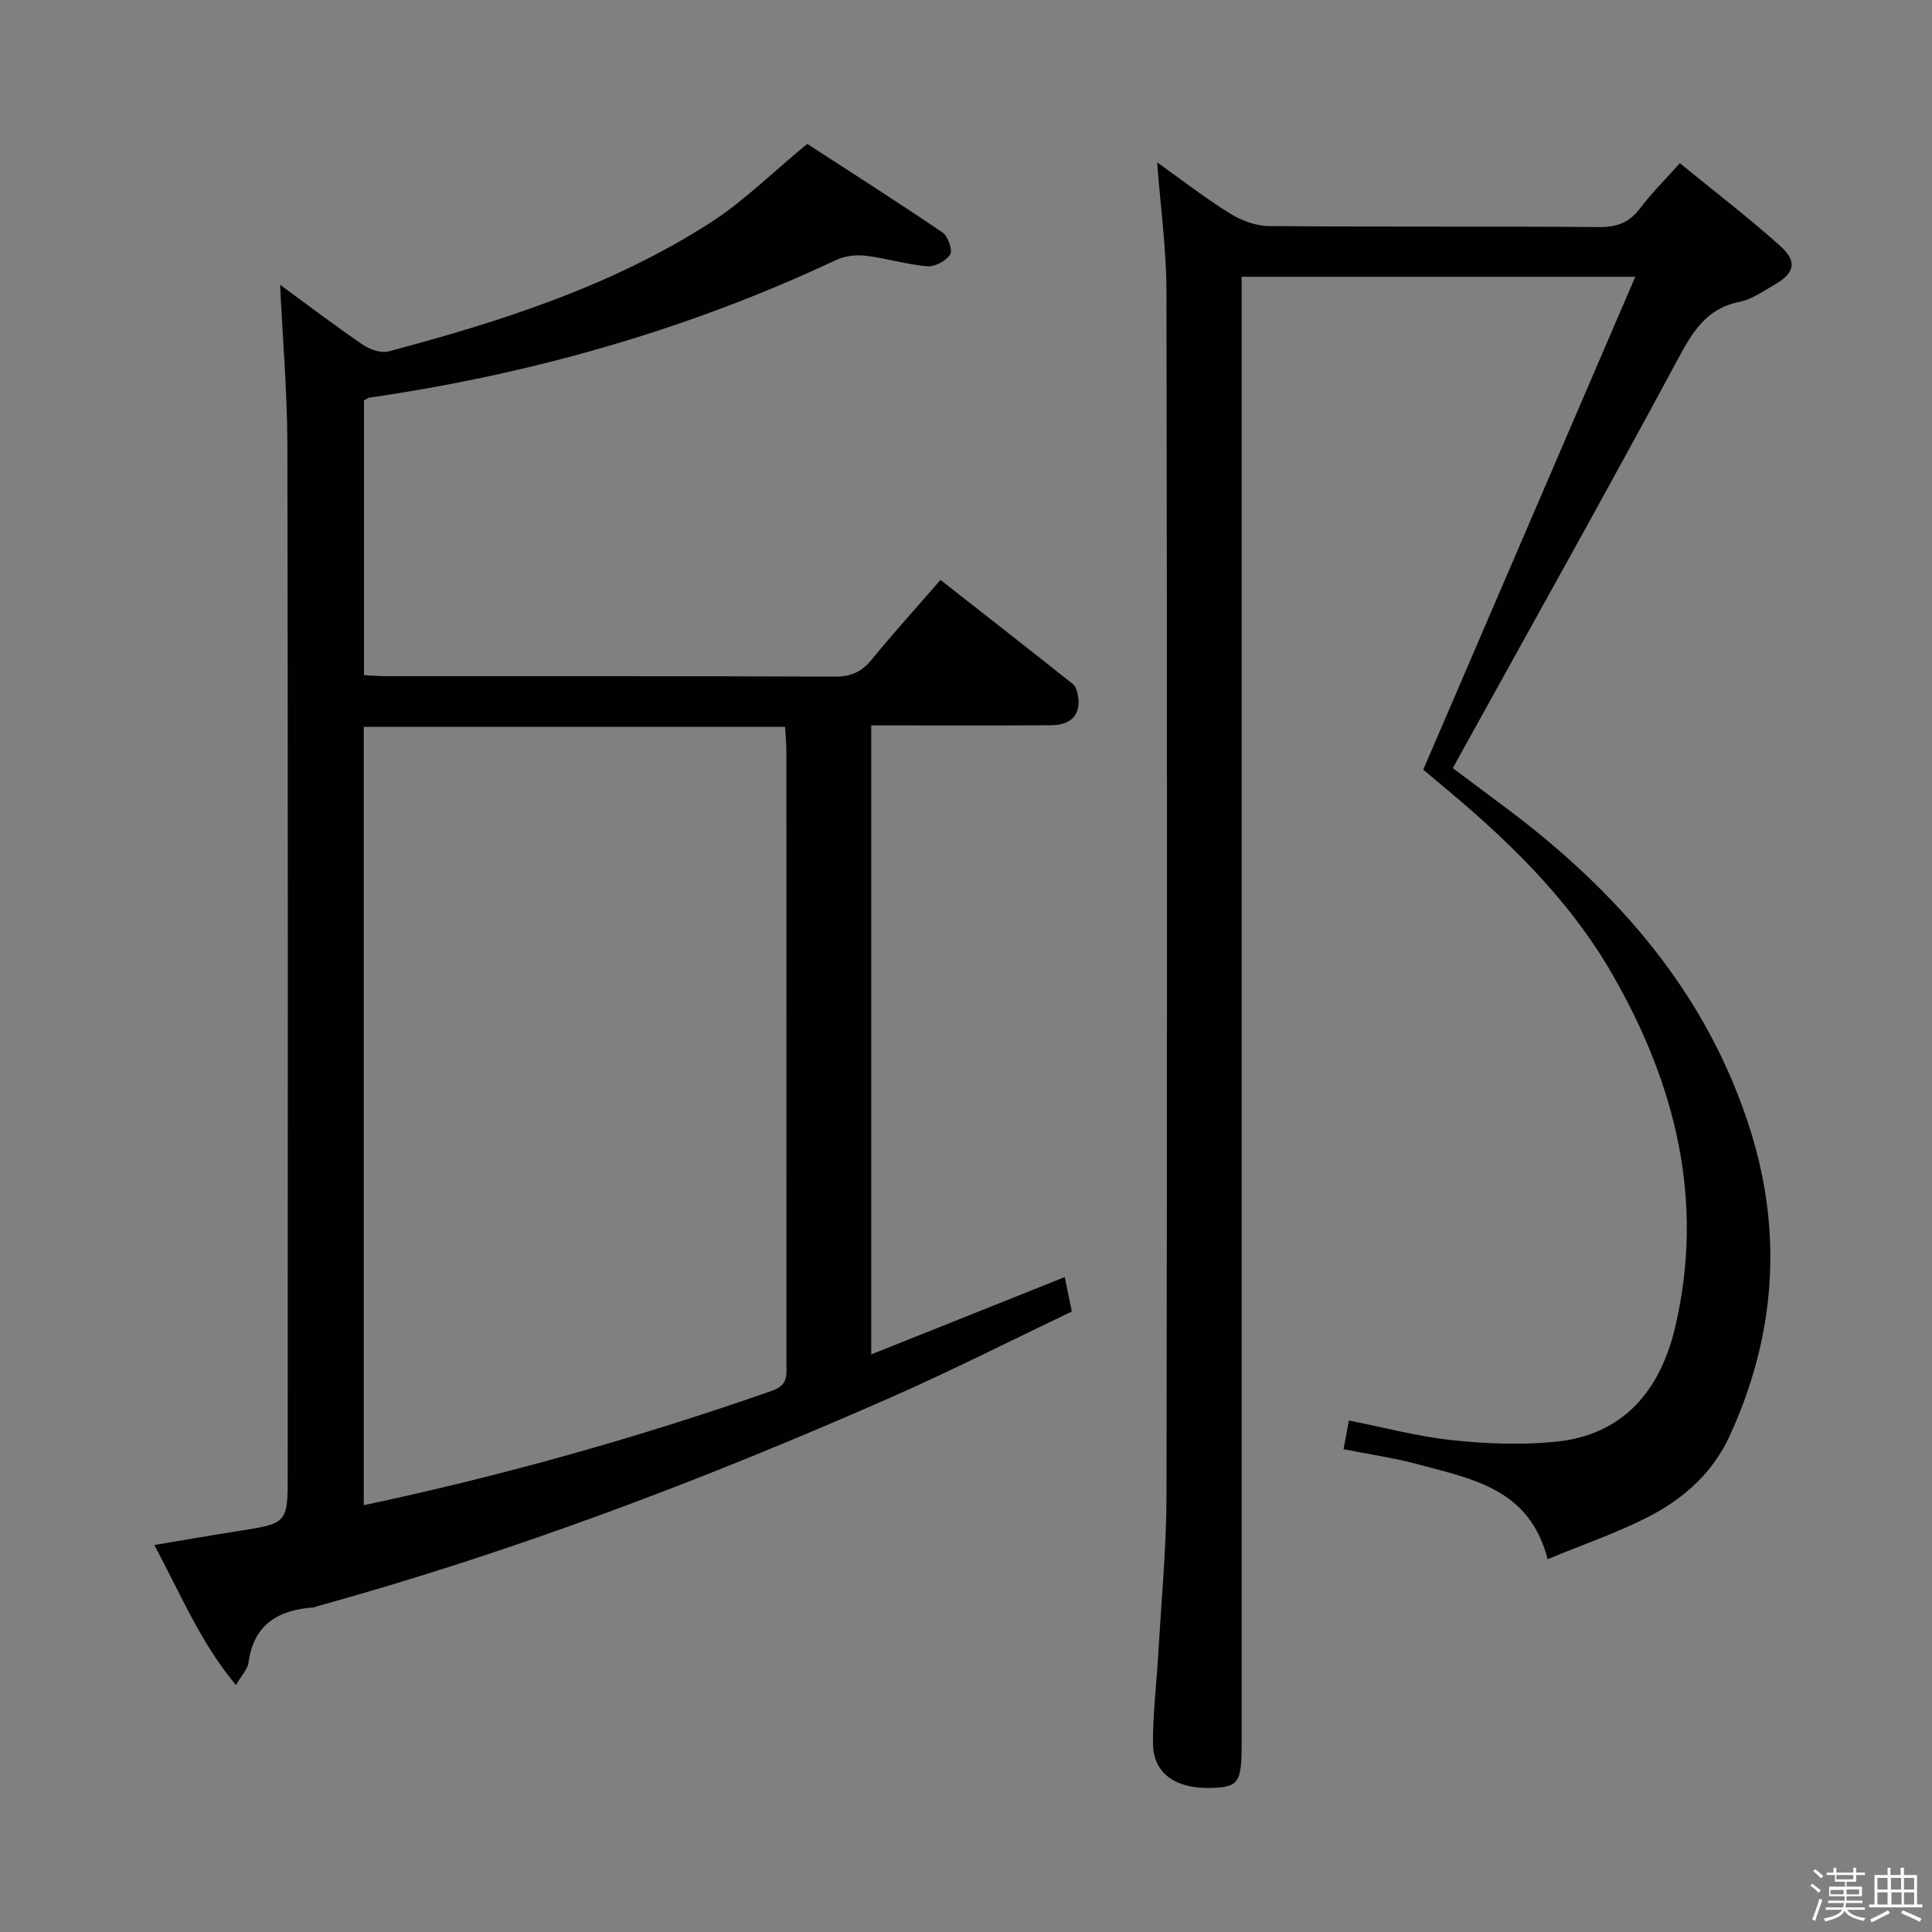 <svg enable-background="new 0 0 400 400" viewBox="0 0 400 400" xmlns="http://www.w3.org/2000/svg"><rect x="0" y="0" width="400" height="400" fill="#808080" stroke="none"/><path d="m374.8 390.4.4-.4c.7.5 1.3 1 1.8 1.4l-.5.5c-.5-.6-1.1-1.1-1.7-1.5zm1 7.3-.6-.3c.5-1.4 1.1-2.8 1.5-4.3.2.1.4.2.6.3-.5 1.3-1 2.8-1.5 4.3zm-.4-10.3.4-.4c.4.3 1 .8 1.7 1.4l-.5.5c-.4-.5-1-1-1.6-1.5zm2.5.3h1.7v-1h.6v1h3.5v-1h.6v1h1.8v.5h-1.8v1.4h-2v1h3.2v2h-3.2v.9h3.3v.5h-3.4c0 .3-.1.6-.1.9h4v.5h-3.7c.7.9 1.9 1.5 3.8 1.7-.1.2-.2.4-.3.6-2.1-.4-3.5-1.1-4-2.1-.4 1-1.8 1.7-4 2.2-.1-.2-.2-.4-.3-.6 2.1-.4 3.4-1 3.8-1.8h-3.4v-.5h3.6c.1-.3.1-.6.2-.9h-3.3v-.5h3.4c0-.3 0-.6 0-.9h-3.2v-2h3.3v-1h-2.1v-1.4h-1.7v-.5zm1.1 3.5v1h2.7c0-.3 0-.4 0-.4 0-.1 0-.2 0-.2 0-.1 0-.2 0-.3h-2.7zm1.2-3v.9h3.5v-.9zm4.7 3h-2.6v.6.4h2.6z" fill="#fcfbfa"/><path d="m393.6 386.7h.6v1.5h2.7v6.1h1.1v.6h-11v-.6h1.1v-6.1h2.7v-1.5h.6v1.5h2.1v-1.5zm-2.7 8.8.4.6c-1.2.6-2.5 1.3-3.8 1.9-.1-.2-.2-.4-.3-.6 1.2-.6 2.5-1.2 3.7-1.9zm-2.2-6.7v2.4h2.1v-2.4zm0 3v2.5h2.1v-2.5zm2.8-3v2.4h2.1v-2.4zm.1 3v2.5h2.1v-2.5h-2.2zm5.9 6.1c-1.4-.7-2.7-1.3-3.9-1.8l.3-.6c1.5.6 2.7 1.2 3.9 1.7zm-1.2-9.1h-2.1v2.4h2.1zm-2.1 3v2.5h2.1v-2.5z" fill="#fcfbfa"/><g fill="#010104"><path d="m57.99 58.96c5.56 4.07 11.24 8.38 17.11 12.4 1.45.99 3.76 1.81 5.32 1.4 23.34-6.21 46.31-13.55 66.79-26.74 6.76-4.36 12.59-10.18 19.92-16.23 8.69 5.64 18.45 11.85 28.02 18.35 1.13.77 2.13 3.66 1.57 4.55-.84 1.34-3.18 2.57-4.76 2.44-4.27-.36-8.45-1.67-12.72-2.18-1.99-.24-4.33.03-6.13.88-30.74 14.44-63.02 23.62-96.59 28.49-.3.04-.58.28-1.16.58v56.89c1.76.08 3.38.21 4.99.21 30.83.01 61.65-.04 92.48.09 3.32.01 5.55-.96 7.63-3.51 4.41-5.41 9.11-10.58 14.26-16.51 9.24 7.24 18.35 14.36 27.4 21.55.57.45.87 1.4 1.02 2.17.78 3.93-1.16 6.32-5.43 6.36-10.5.09-20.99.03-31.49.04-1.81 0-3.63 0-5.84 0v130.23c13.32-5.32 26.49-10.59 40.06-16.01.5 2.42.92 4.43 1.47 7.12-12.37 5.9-24.64 12.13-37.22 17.68-38.79 17.1-78.36 32.11-119.26 43.42-.16.04-.31.16-.47.17-7.3.51-12.45 3.46-13.51 11.45-.18 1.33-1.38 2.52-2.6 4.62-7.39-8.85-11.42-18.79-16.9-28.99 6.17-1.03 11.76-2.02 17.36-2.89 10.26-1.6 10.26-1.57 10.26-11.97 0-70.82.07-141.63-.07-212.45 0-11.09-.97-22.16-1.51-33.61zm17.32 252.68c28.98-6.16 57.04-14.07 84.63-23.73 3.42-1.2 2.88-3.52 2.88-5.93.01-42.14.01-84.29-.01-126.43 0-1.62-.16-3.23-.26-5.06-29.24 0-58.12 0-87.24 0z"/><path d="m338.57 57.3c-28.23 0-54.52 0-81.5 0v6.52 297.47c0 7.72-.67 8.69-6.11 8.88-7.56.26-12.23-2.99-12.25-9.27-.02-6.3.77-12.59 1.13-18.89.61-10.78 1.66-21.56 1.67-32.35.14-83.16.14-166.32-.01-249.48-.02-8.72-1.24-17.44-1.93-26.57 4.99 3.55 9.81 7.31 14.97 10.52 2.37 1.48 5.4 2.65 8.14 2.67 22.83.21 45.66.03 68.49.21 3.74.03 6.25-1.02 8.46-3.96 2.29-3.05 5.04-5.75 8.17-9.26 7 5.72 14.1 11.15 20.73 17.09 3.68 3.3 3.06 5.68-1.26 8.14-2.3 1.31-4.62 2.98-7.13 3.48-7.04 1.41-9.84 6.44-12.95 12.22-14.64 27.22-29.76 54.18-44.71 81.24-.48.86-.95 1.73-1.69 3.08 3.46 2.59 6.86 5.14 10.28 7.68 23.66 17.56 42.48 38.91 51.41 67.55 6.7 21.49 5.01 42.67-4.43 63.14-3.33 7.23-9.06 12.5-15.84 16.13-6.79 3.64-14.21 6.11-21.79 9.28-3.71-14.56-15.57-16.6-26.63-19.6-5.08-1.38-10.33-2.12-15.62-3.18.4-2.16.73-3.91 1.11-5.94 7.18 1.42 14.21 3.31 21.35 4.07 7.08.75 14.34 1.03 21.41.33 14.19-1.4 21.74-10.74 24.8-23.79 6.1-26.02.11-50.07-12.9-72.79-9.18-16.03-22.29-28.51-36.36-40.12-1.02-.84-2.02-1.7-2.91-2.45 14.53-33.79 29-67.42 43.9-102.05z"/></g></svg>